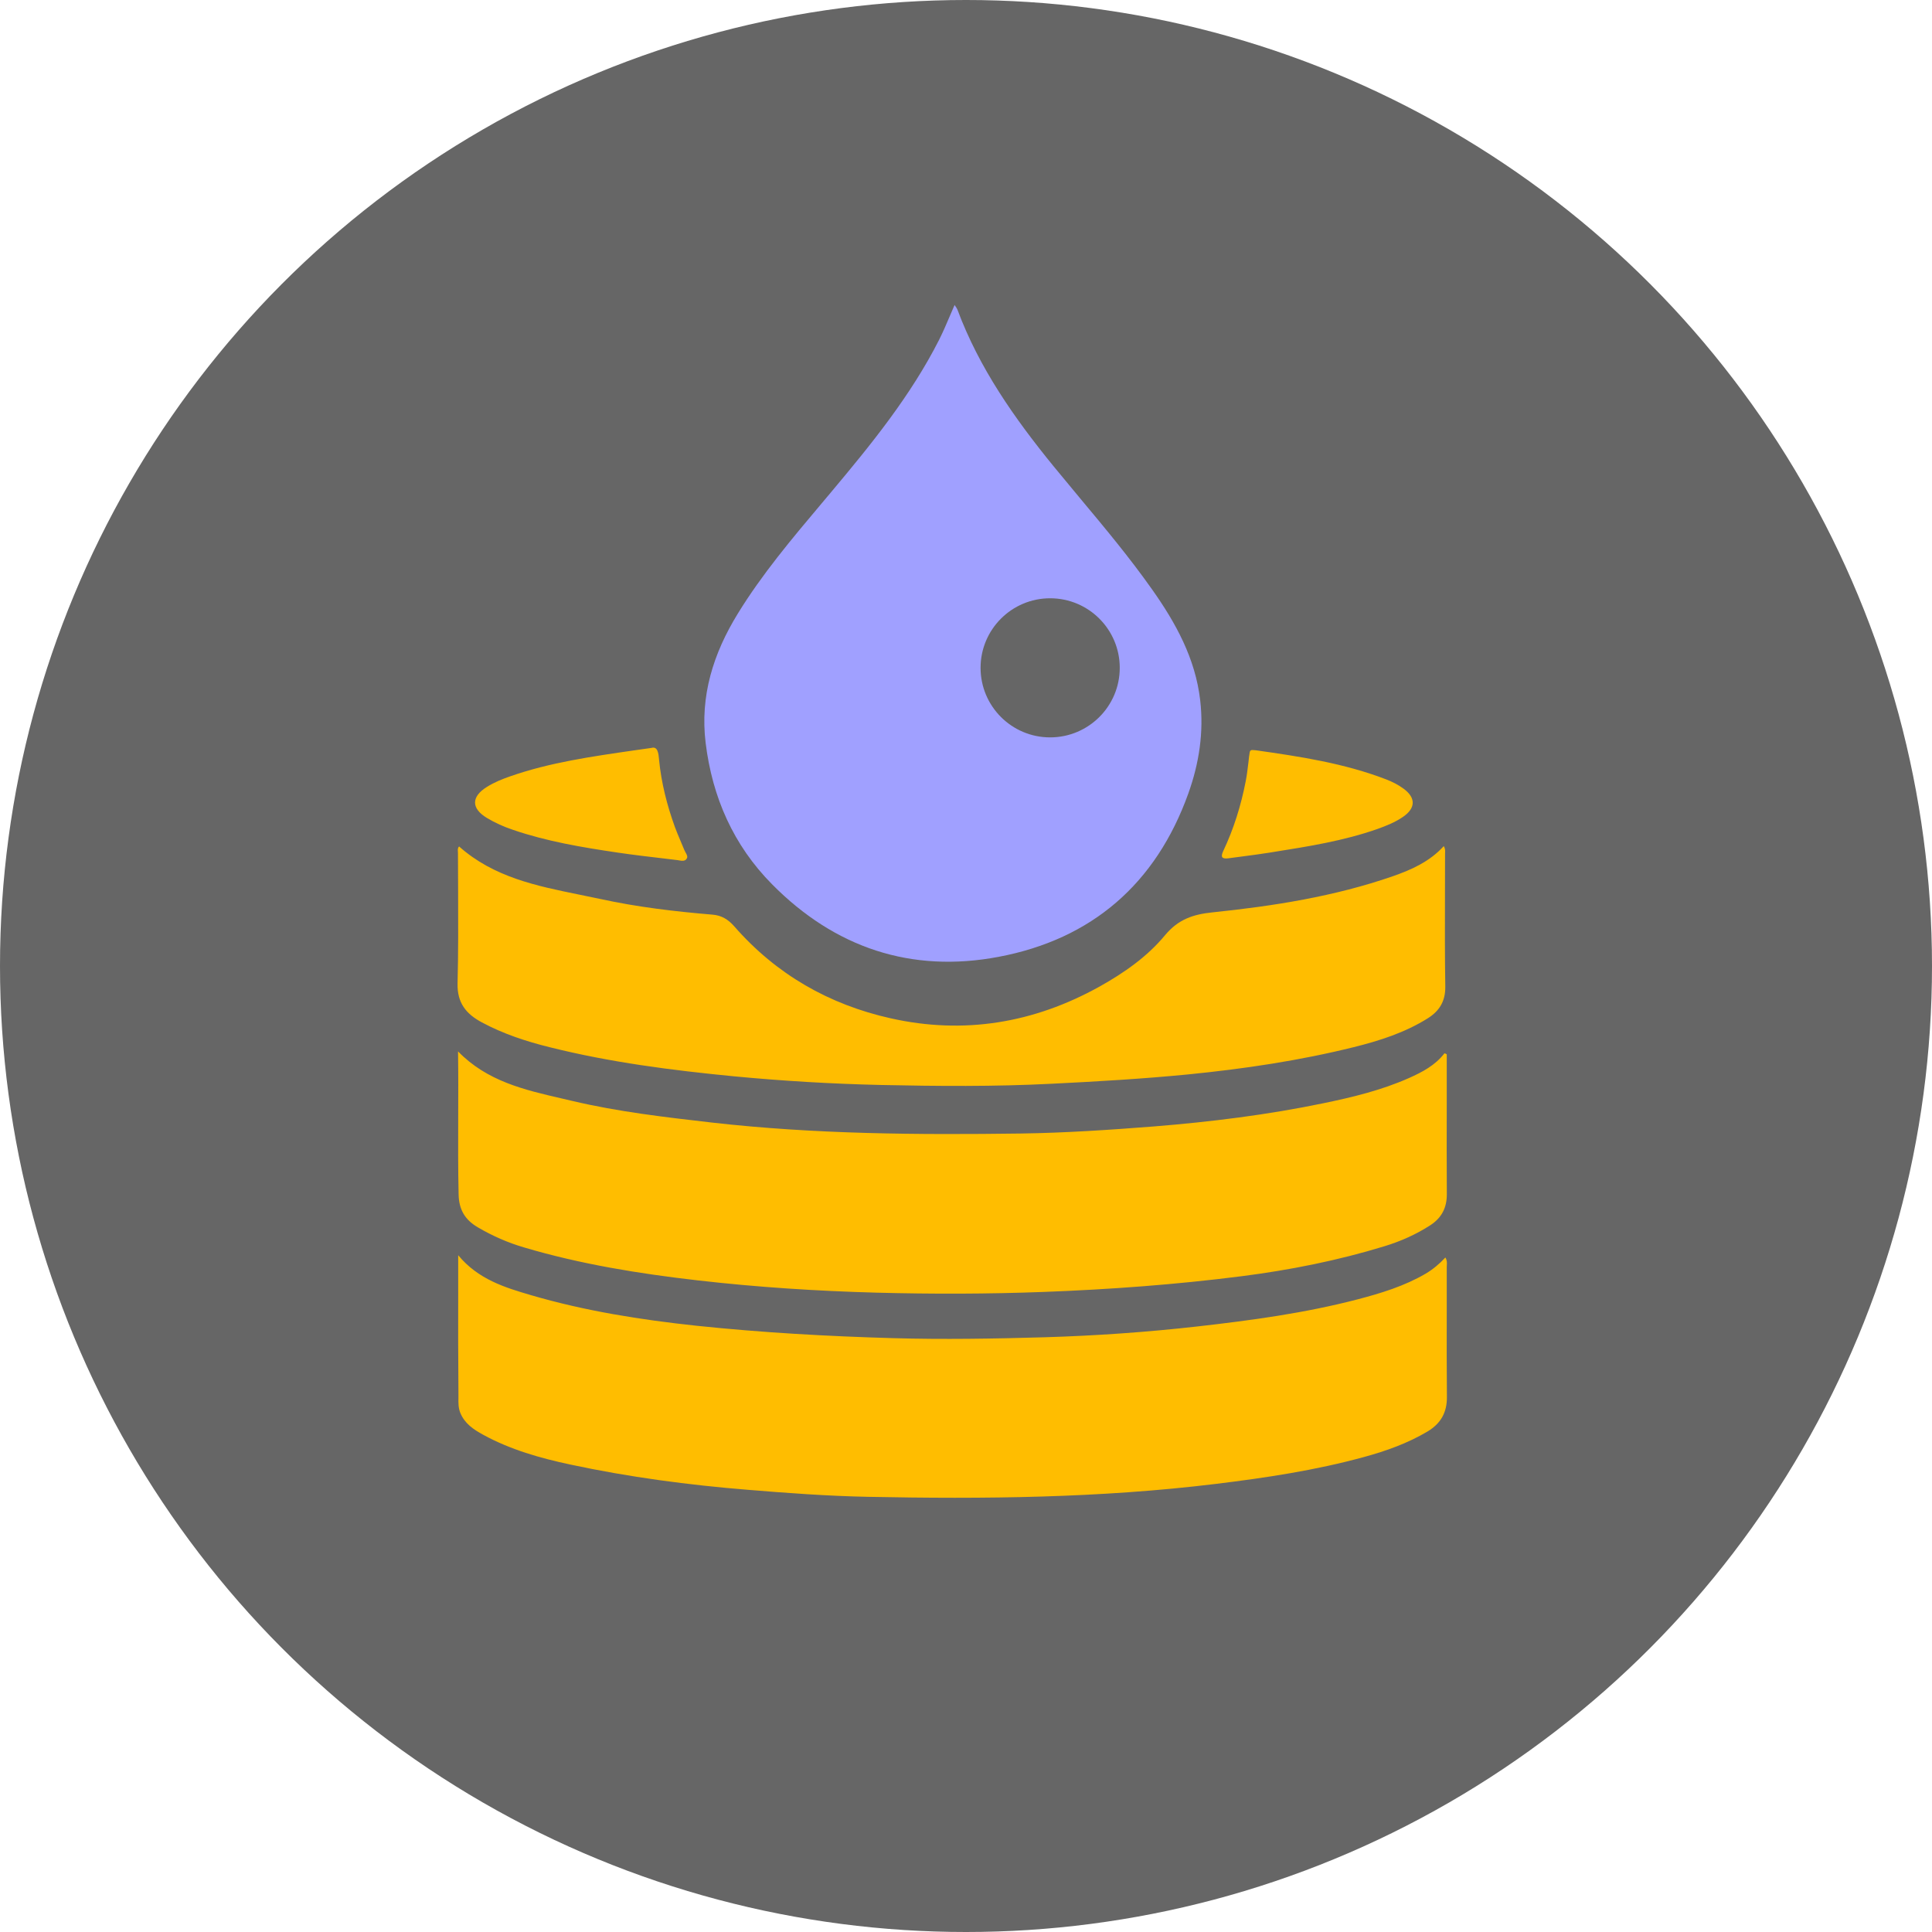 <svg width="24" height="24" viewBox="0 0 24 24" fill="none" xmlns="http://www.w3.org/2000/svg">
<circle cx="12" cy="12" r="12" fill="#666666"/>
<path fill-rule="evenodd" clip-rule="evenodd" d="M17.963 13.092C17.966 13.094 17.969 13.095 17.972 13.097L17.972 13.097V13.295C17.972 13.439 17.972 13.582 17.972 13.726C17.971 14.095 17.971 14.465 17.973 14.834C17.974 15.002 17.909 15.129 17.767 15.221C17.59 15.335 17.399 15.42 17.199 15.481C16.618 15.659 16.024 15.777 15.421 15.854C14.604 15.958 13.785 16.018 12.962 16.049C12.271 16.075 11.581 16.076 10.891 16.058C10.148 16.038 9.405 15.99 8.664 15.905C7.935 15.821 7.214 15.705 6.51 15.496C6.308 15.437 6.118 15.353 5.937 15.247C5.778 15.154 5.701 15.03 5.697 14.836C5.69 14.52 5.691 14.203 5.692 13.884C5.693 13.612 5.694 13.338 5.69 13.061C6.051 13.432 6.513 13.538 6.971 13.644C7.017 13.654 7.063 13.665 7.108 13.676C7.679 13.811 8.262 13.878 8.845 13.945C10.122 14.09 11.402 14.098 12.683 14.081C13.234 14.073 13.785 14.036 14.335 13.993C15.042 13.936 15.744 13.849 16.439 13.705C16.802 13.63 17.162 13.543 17.502 13.392C17.668 13.318 17.829 13.234 17.944 13.084C17.951 13.087 17.957 13.09 17.963 13.092ZM5.692 16.016C5.692 15.876 5.692 15.735 5.692 15.593L5.692 15.593C5.94 15.893 6.272 15.994 6.6 16.09C7.27 16.286 7.96 16.395 8.653 16.469C9.464 16.554 10.278 16.6 11.094 16.623C11.722 16.641 12.349 16.63 12.975 16.612C13.609 16.593 14.241 16.549 14.872 16.478C15.542 16.402 16.208 16.312 16.861 16.142C17.155 16.065 17.445 15.977 17.71 15.822C17.801 15.768 17.881 15.701 17.955 15.621C17.977 15.656 17.975 15.687 17.973 15.718C17.973 15.726 17.972 15.735 17.972 15.743C17.972 15.928 17.972 16.114 17.972 16.299C17.971 16.651 17.971 17.002 17.974 17.353C17.976 17.547 17.897 17.684 17.734 17.782C17.487 17.929 17.22 18.024 16.946 18.099C16.341 18.265 15.723 18.358 15.1 18.434C13.664 18.609 12.222 18.623 10.778 18.594C10.283 18.584 9.787 18.548 9.292 18.507C8.549 18.447 7.813 18.349 7.084 18.193C6.71 18.113 6.342 18.009 6.002 17.823C5.883 17.758 5.773 17.685 5.718 17.551C5.693 17.489 5.694 17.425 5.695 17.363C5.695 17.349 5.695 17.334 5.695 17.319C5.691 16.888 5.691 16.457 5.692 16.016ZM17.935 10.511L17.935 10.511L17.934 10.511C17.934 10.511 17.935 10.511 17.935 10.511ZM17.935 10.511C17.761 10.702 17.537 10.803 17.302 10.885C16.575 11.137 15.821 11.255 15.06 11.334C14.825 11.358 14.637 11.419 14.473 11.617C14.252 11.884 13.963 12.086 13.658 12.256C12.843 12.709 11.976 12.854 11.065 12.65C10.298 12.479 9.641 12.103 9.12 11.506C9.045 11.421 8.963 11.371 8.851 11.362C8.383 11.323 7.918 11.268 7.46 11.168C7.372 11.149 7.283 11.131 7.194 11.113C6.664 11.005 6.132 10.897 5.703 10.515C5.685 10.534 5.687 10.555 5.688 10.576C5.689 10.582 5.689 10.588 5.689 10.594C5.689 10.757 5.69 10.92 5.691 11.083C5.692 11.461 5.694 11.838 5.684 12.216C5.678 12.46 5.792 12.597 5.987 12.701C6.254 12.844 6.537 12.937 6.829 13.009C7.58 13.197 8.344 13.295 9.113 13.37C9.721 13.428 10.331 13.464 10.941 13.478C11.647 13.493 12.353 13.499 13.059 13.463C13.626 13.435 14.192 13.402 14.757 13.347C15.452 13.278 16.14 13.176 16.817 13.008C17.139 12.928 17.455 12.827 17.739 12.648C17.881 12.558 17.956 12.437 17.954 12.257C17.948 11.882 17.949 11.508 17.95 11.133C17.95 10.963 17.951 10.793 17.951 10.623C17.951 10.616 17.951 10.608 17.951 10.601C17.953 10.573 17.955 10.544 17.935 10.511ZM7.894 9.319C7.96 9.31 8.026 9.301 8.092 9.291V9.291C8.171 9.268 8.18 9.358 8.187 9.435L8.187 9.438C8.215 9.726 8.286 10.003 8.384 10.274C8.405 10.331 8.429 10.387 8.452 10.442C8.469 10.481 8.485 10.52 8.501 10.559C8.505 10.569 8.511 10.579 8.516 10.589C8.531 10.615 8.547 10.642 8.53 10.667C8.509 10.701 8.47 10.694 8.434 10.688C8.426 10.686 8.417 10.684 8.41 10.684C8.36 10.678 8.311 10.672 8.261 10.666C8.065 10.643 7.868 10.62 7.672 10.591C7.232 10.526 6.794 10.453 6.371 10.308C6.258 10.27 6.15 10.222 6.049 10.161C5.852 10.043 5.852 9.897 6.049 9.775C6.14 9.718 6.239 9.678 6.34 9.643C6.834 9.471 7.348 9.398 7.894 9.319ZM15.518 9.389C15.527 9.313 15.527 9.313 15.6 9.32H15.599C16.149 9.398 16.698 9.481 17.22 9.682C17.297 9.712 17.371 9.749 17.438 9.799C17.59 9.912 17.586 10.04 17.428 10.148C17.33 10.215 17.22 10.259 17.108 10.299C16.692 10.445 16.258 10.514 15.824 10.583C15.803 10.587 15.783 10.59 15.762 10.593C15.658 10.61 15.553 10.623 15.449 10.637C15.386 10.645 15.323 10.653 15.26 10.662C15.177 10.673 15.161 10.645 15.196 10.571C15.326 10.296 15.416 10.007 15.474 9.708C15.49 9.628 15.499 9.547 15.509 9.466C15.512 9.442 15.514 9.417 15.517 9.393L15.518 9.389Z" fill="#FFBD00"/>
<path fill-rule="evenodd" clip-rule="evenodd" d="M11.796 3.933C11.816 3.886 11.837 3.838 11.858 3.789L11.859 3.79C11.864 3.797 11.868 3.804 11.873 3.811C11.881 3.823 11.888 3.833 11.893 3.845C12.163 4.572 12.602 5.196 13.087 5.791C13.197 5.925 13.308 6.059 13.419 6.192C13.728 6.562 14.036 6.931 14.313 7.324C14.607 7.74 14.849 8.18 14.909 8.697C14.956 9.096 14.895 9.486 14.761 9.859C14.36 10.976 13.565 11.667 12.406 11.886C11.321 12.092 10.371 11.774 9.591 10.985C9.11 10.499 8.849 9.904 8.766 9.231C8.694 8.647 8.86 8.119 9.165 7.623C9.466 7.133 9.835 6.695 10.203 6.258C10.244 6.21 10.284 6.162 10.324 6.114C10.824 5.518 11.314 4.916 11.668 4.217C11.714 4.125 11.755 4.03 11.796 3.933ZM13.045 9.16C13.523 9.16 13.91 8.773 13.91 8.296C13.91 7.819 13.523 7.432 13.045 7.432C12.568 7.432 12.181 7.819 12.181 8.296C12.181 8.773 12.568 9.16 13.045 9.16Z" fill="#A0A0FF"/>
</svg>

